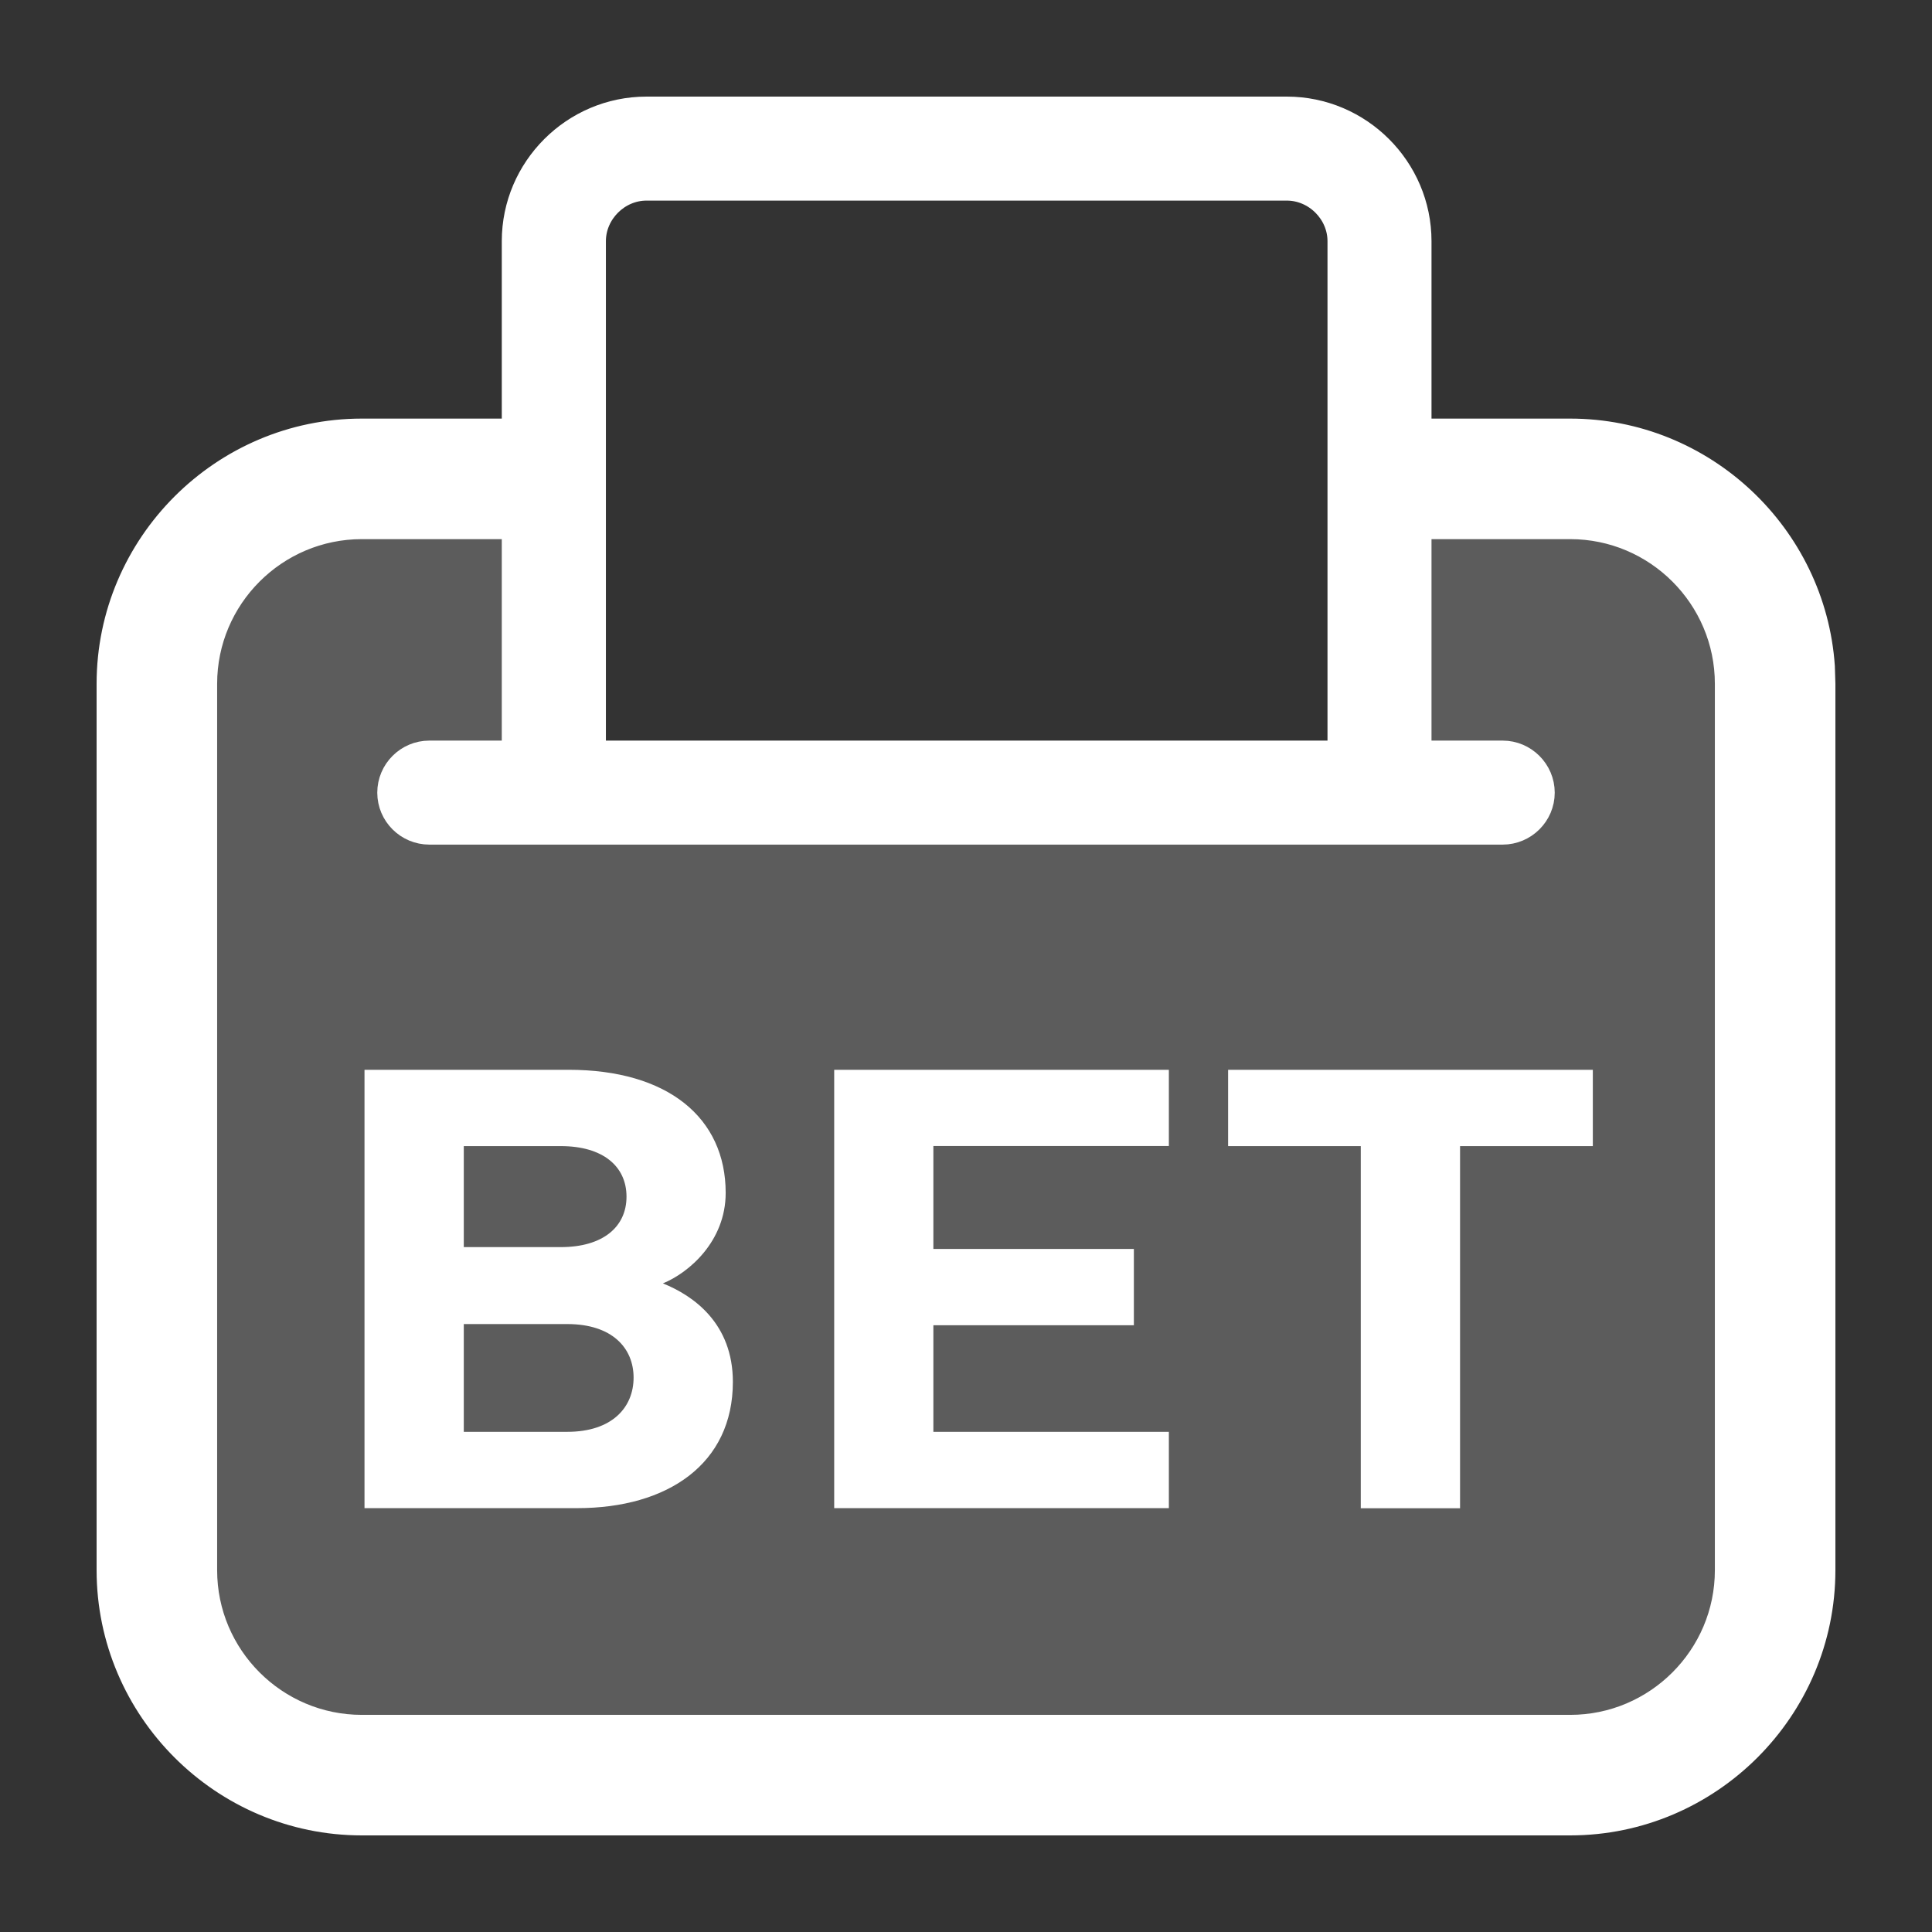 <?xml version="1.0" encoding="UTF-8"?>
<svg width="18px" height="18px" viewBox="0 0 18 18" version="1.1" xmlns="http://www.w3.org/2000/svg" xmlns:xlink="http://www.w3.org/1999/xlink">
    <rect x="0" y="0" width="18" height="18" fill="#333333" stroke="none"/>
    <title>投注</title>
    <defs>
        <polygon id="path-1" points="0 0 16 0 16 13 0 13"></polygon>
    </defs>
    <g id="页面-1" stroke="none" stroke-width="1" fill="none" fill-rule="evenodd">
        <g id="06-篮球样式" transform="translate(-1759, -975)">
            <g id="编组-12" transform="translate(1744, 968)">
                <g id="投注" transform="translate(16, 8)">
                    <g id="编组" transform="translate(0, 3)">
                        <mask id="mask-2" fill="white">
                            <use xlink:href="#path-1"></use>
                        </mask>
                        <g id="Clip-2"></g>
                    </g>
                    <path d="M13.416,3.514 L11.857,3.514 L11.857,6.375 L4.142,6.375 L4.142,3.514 L2.583,3.514 C1.483,3.514 0.583,4.414 0.583,5.514 L0.583,13.486 C0.583,14.586 1.483,15.486 2.583,15.486 L13.416,15.486 C14.516,15.486 15.416,14.586 15.416,13.486 L15.416,5.514 C15.416,4.414 14.516,3.514 13.416,3.514" id="Fill-11" fill="#FFFFFF" opacity="0.201"></path>
                    <path d="M12.237,6 L13,6 C13.211,6 13.385,6.173 13.385,6.385 C13.385,6.597 13.211,6.769 13,6.769 L13,6.769 L3,6.769 C2.788,6.769 2.615,6.597 2.615,6.385 C2.615,6.173 2.788,6 3,6 L3,6 L3.775,6 L3.775,1.247 C3.775,0.561 4.337,0 5.023,0 L5.023,0 L10.989,0 C11.675,0 12.237,0.561 12.237,1.247 L12.237,1.247 L12.237,3 L13.629,3 C14.878,3 15.911,3.98 15.995,5.21 L16,5.371 L16,13.629 C16,14.933 14.933,16 13.629,16 L13.629,16 L2.371,16 C1.067,16 0,14.933 0,13.629 L0,13.629 L0,5.371 C0,4.067 1.067,3 2.371,3 L2.371,3 L3.769,3 L3.769,3.923 L2.371,3.923 C1.573,3.923 0.923,4.573 0.923,5.371 L0.923,5.371 L0.923,13.629 C0.923,14.427 1.573,15.077 2.371,15.077 L2.371,15.077 L13.629,15.077 C14.427,15.077 15.077,14.427 15.077,13.629 L15.077,13.629 L15.077,5.371 C15.077,4.573 14.427,3.923 13.629,3.923 L13.629,3.923 L12.237,3.923 L12.237,6 Z M10.989,0.769 L5.023,0.769 C4.764,0.769 4.545,0.988 4.545,1.247 L4.545,1.247 L4.545,6 L11.468,6 L11.468,1.247 C11.468,0.988 11.249,0.769 10.989,0.769 L10.989,0.769 Z" id="形状结合" stroke="#FFFFFF" stroke-width="0.2" fill="#FFFFFF"></path>
                    <path d="M13.84,8.967 L13.84,9.678 L12.603,9.678 L12.603,13.052 L11.678,13.052 L11.678,9.678 L10.442,9.678 L10.442,8.967 L13.84,8.967 Z M4.298,8.967 C5.222,8.967 5.761,9.414 5.761,10.114 C5.761,10.567 5.415,10.86 5.176,10.957 C5.462,11.072 5.828,11.33 5.828,11.875 C5.828,12.638 5.222,13.051 4.378,13.051 L2.396,13.051 L2.396,8.967 L4.298,8.967 Z M9.89,8.967 L9.89,9.677 L7.696,9.677 L7.696,10.636 L9.564,10.636 L9.564,11.347 L7.696,11.347 L7.696,12.34 L9.89,12.34 L9.89,13.051 L6.772,13.051 L6.772,8.967 L9.89,8.967 Z M4.285,11.336 L3.321,11.336 L3.321,12.34 L4.285,12.34 C4.704,12.34 4.903,12.111 4.903,11.835 C4.903,11.56 4.704,11.336 4.285,11.336 Z M4.225,9.678 L3.321,9.678 L3.321,10.619 L4.225,10.619 C4.618,10.619 4.837,10.43 4.837,10.149 C4.837,9.867 4.618,9.678 4.225,9.678 Z" id="形状结合" fill="#FFFFFF"></path>
                </g>
            </g>
        </g>
    </g>
</svg>